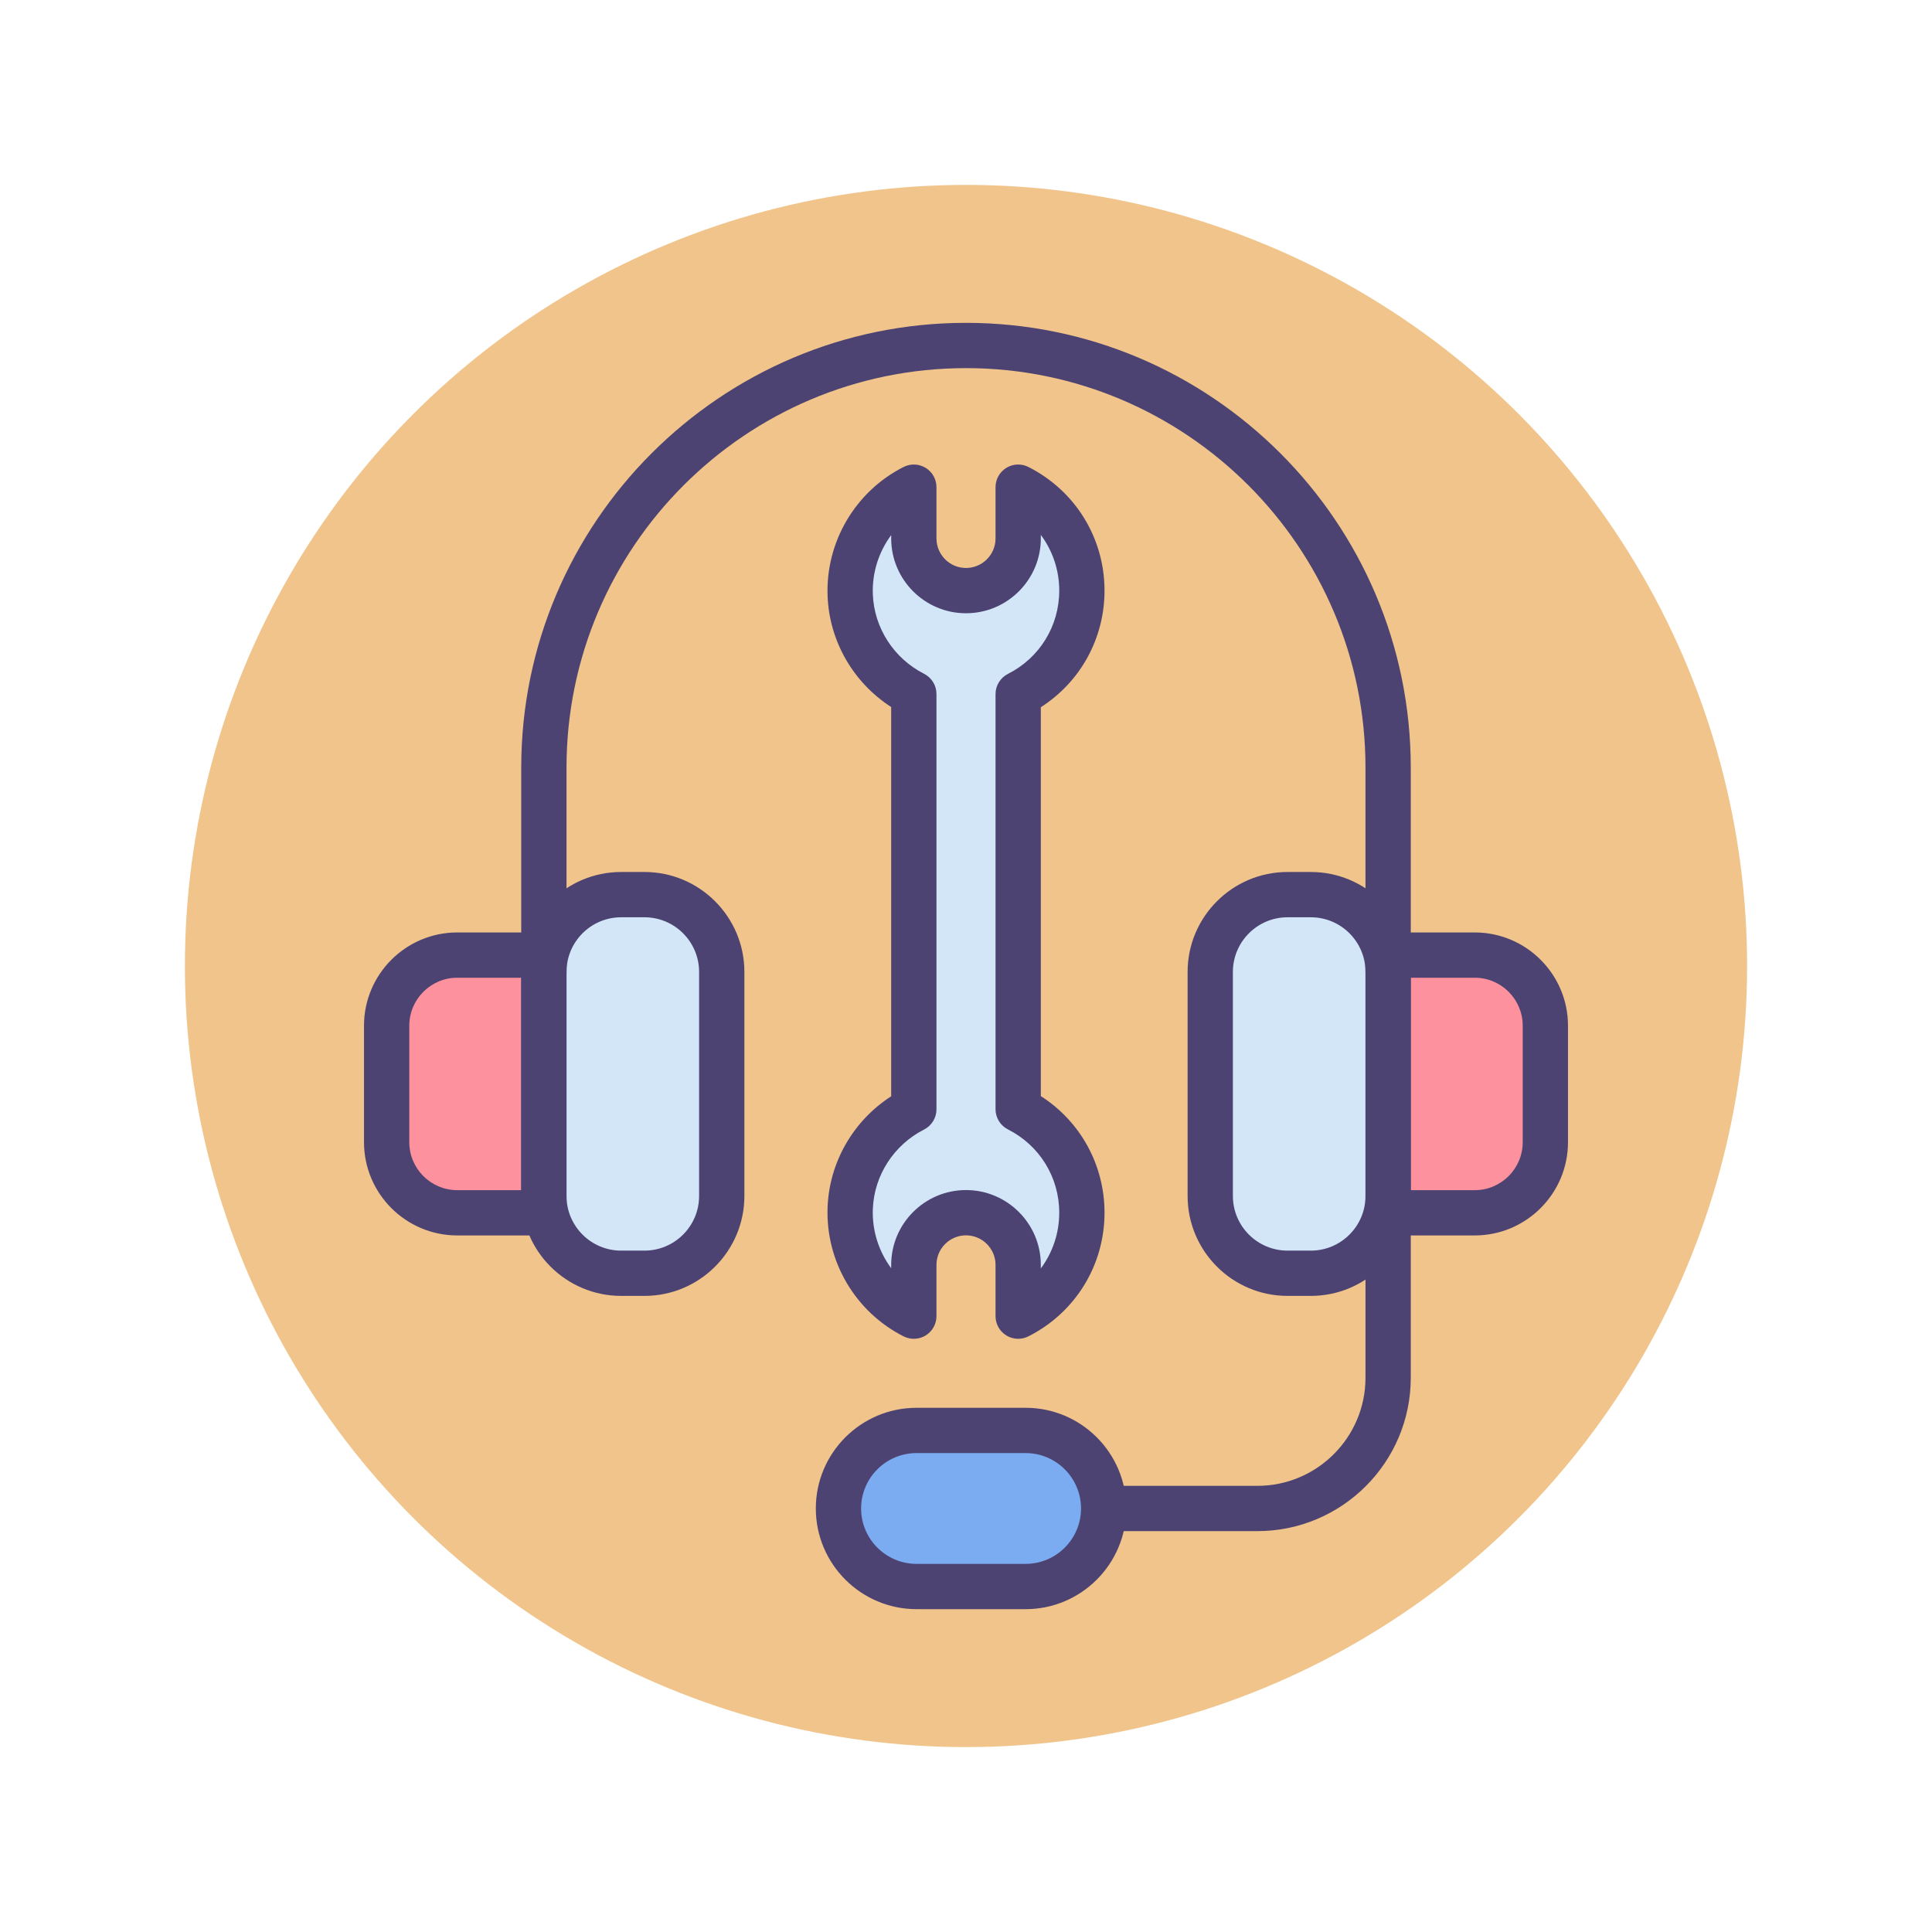 <?xml version="1.0" encoding="utf-8"?>
<!-- Generator: Adobe Illustrator 22.1.0, SVG Export Plug-In . SVG Version: 6.00 Build 0)  -->
<svg version="1.1" id="Icon_Set" xmlns="http://www.w3.org/2000/svg" xmlns:xlink="http://www.w3.org/1999/xlink" x="0px" y="0px"
	 viewBox="0 0 512 512" style="enable-background:new 0 0 512 512;" xml:space="preserve">
<style type="text/css">
	.st0{fill:#F0C48A;}
	.st1{fill:#D3E6F8;}
	.st2{fill:#4C4372;}
	.st3{fill:#FD919E;}
	.st4{fill:#E8677D;}
	.st5{fill:#FFFFFF;}
	.st6{fill:#A4CFF2;}
	.st7{fill:#7BABF1;}
</style>
<g id="Tech_Support">
	<g>
		<g>
			<circle class="st0" cx="256" cy="256" r="207"/>
		</g>
	</g>
	<g>
		<g>
			<g>
				<path class="st2" d="M333.229,405.763H256c-3.313,0-6-2.687-6-6s2.687-6,6-6h77.229c15.792,0,28.64-12.848,28.64-28.64v-48.176
					c0-3.313,2.687-6,6-6s6,2.687,6,6v48.176C373.868,387.532,355.638,405.763,333.229,405.763z"/>
			</g>
			<g>
				<path class="st3" d="M144.132,321.405h-22.95c-10.337,0-18.717-8.38-18.717-18.717v-30.863c0-10.337,8.38-18.717,18.717-18.717
					h22.95V321.405z"/>
			</g>
			<g>
				<path class="st3" d="M367.868,321.405h22.95c10.337,0,18.717-8.38,18.717-18.717v-30.863c0-10.337-8.38-18.717-18.717-18.717
					h-22.95V321.405z"/>
			</g>
			<g>
				<path class="st7" d="M271.801,420.443h-28.919c-11.421,0-20.68-9.259-20.68-20.68v0c0-11.421,9.259-20.68,20.68-20.68h28.919
					c11.421,0,20.68,9.259,20.68,20.68v0C292.482,411.184,283.223,420.443,271.801,420.443z"/>
			</g>
			<g>
				<path class="st1" d="M170.793,337.425h-6.184c-11.309,0-20.477-9.168-20.477-20.477v-59.381
					c0-11.309,9.168-20.477,20.477-20.477h6.184c11.309,0,20.477,9.168,20.477,20.477v59.381
					C191.271,328.257,182.103,337.425,170.793,337.425z"/>
			</g>
			<g>
				<path class="st1" d="M341.207,337.425h6.184c11.309,0,20.477-9.168,20.477-20.477v-59.381c0-11.309-9.168-20.477-20.477-20.477
					h-6.184c-11.309,0-20.477,9.168-20.477,20.477v59.381C320.729,328.257,329.897,337.425,341.207,337.425z"/>
			</g>
			<g>
				<path class="st2" d="M144.132,327.405h-22.95c-13.629,0-24.717-11.088-24.717-24.717v-30.863
					c0-13.629,11.088-24.717,24.717-24.717h22.95c3.313,0,6,2.687,6,6v68.297C150.132,324.719,147.445,327.405,144.132,327.405z
					 M121.182,259.108c-7.012,0-12.717,5.705-12.717,12.717v30.863c0,7.012,5.705,12.717,12.717,12.717h16.95v-56.297H121.182z"/>
			</g>
			<g>
				<path class="st2" d="M170.793,343.425h-6.184c-14.6,0-26.478-11.878-26.478-26.478v-59.381c0-14.6,11.878-26.478,26.478-26.478
					h6.184c14.6,0,26.477,11.878,26.477,26.478v59.381C197.271,331.547,185.393,343.425,170.793,343.425z M164.609,243.089
					c-7.983,0-14.478,6.494-14.478,14.478v59.381c0,7.983,6.495,14.478,14.478,14.478h6.184c7.982,0,14.477-6.494,14.477-14.478
					v-59.381c0-7.983-6.495-14.478-14.477-14.478H164.609z"/>
			</g>
			<g>
				<path class="st2" d="M390.818,327.405h-22.95c-3.313,0-6-2.687-6-6v-68.297c0-3.313,2.687-6,6-6h22.95
					c13.629,0,24.717,11.088,24.717,24.717v30.863C415.535,316.317,404.447,327.405,390.818,327.405z M373.868,315.405h16.95
					c7.012,0,12.717-5.705,12.717-12.717v-30.863c0-7.012-5.705-12.717-12.717-12.717h-16.95V315.405z"/>
			</g>
			<g>
				<path class="st2" d="M347.391,343.425h-6.184c-14.6,0-26.478-11.878-26.478-26.478v-59.381c0-14.6,11.878-26.478,26.478-26.478
					h6.184c14.6,0,26.478,11.878,26.478,26.478v59.381C373.868,331.547,361.99,343.425,347.391,343.425z M341.207,243.089
					c-7.983,0-14.478,6.494-14.478,14.478v59.381c0,7.983,6.494,14.478,14.478,14.478h6.184c7.983,0,14.478-6.494,14.478-14.478
					v-59.381c0-7.983-6.494-14.478-14.478-14.478H341.207z"/>
			</g>
			<g>
				<path class="st2" d="M271.801,426.442h-28.919c-14.711,0-26.68-11.969-26.68-26.68c0-14.712,11.969-26.681,26.68-26.681h28.919
					c14.712,0,26.681,11.969,26.681,26.681C298.481,414.474,286.513,426.442,271.801,426.442z M242.882,385.082
					c-8.095,0-14.68,6.586-14.68,14.681s6.585,14.68,14.68,14.68h28.919c8.095,0,14.681-6.585,14.681-14.68
					s-6.586-14.681-14.681-14.681H242.882z"/>
			</g>
			<g>
				<path class="st2" d="M367.868,263.566c-3.313,0-6-2.687-6-6v-54.141c0-58.376-47.492-105.868-105.868-105.868
					S150.132,145.05,150.132,203.426v54.141c0,3.313-2.687,6-6,6s-6-2.687-6-6v-54.141c0-64.993,52.875-117.868,117.868-117.868
					c64.993,0,117.868,52.875,117.868,117.868v54.141C373.868,260.88,371.182,263.566,367.868,263.566z"/>
			</g>
		</g>
		<g>
			<g>
				<path class="st1" d="M269.827,293.954V183.943c10.014-5.059,16.882-15.438,16.882-27.423c0-11.985-6.87-22.358-16.882-27.417
					v13.591c0,7.636-6.19,13.827-13.827,13.827c-7.636,0-13.827-6.19-13.827-13.827v-13.591
					c-10.352,5.23-17.344,16.142-16.858,28.641c0.443,11.384,7.213,21.254,16.858,26.168v110.074
					c-9.644,4.913-16.414,14.781-16.858,26.165c-0.487,12.5,6.505,23.413,16.858,28.645v-13.59c0-7.636,6.19-13.827,13.827-13.827
					c7.636,0,13.827,6.191,13.827,13.827v13.59c10.012-5.059,16.882-15.433,16.882-27.417
					C286.708,309.393,279.84,299.013,269.827,293.954z"/>
			</g>
			<g>
				<path class="st2" d="M269.827,354.795c-1.093,0-2.183-0.298-3.144-0.89c-1.775-1.092-2.856-3.026-2.856-5.11v-13.59
					c0-4.315-3.512-7.827-7.827-7.827s-7.827,3.512-7.827,7.827v13.59c0,2.084-1.082,4.019-2.856,5.11
					c-1.774,1.094-3.989,1.186-5.85,0.245c-12.798-6.468-20.706-19.904-20.147-34.233c0.467-11.973,6.829-22.926,16.854-29.394
					V187.374c-10.026-6.469-16.388-17.423-16.854-29.396c-0.557-14.328,7.352-27.765,20.147-34.23
					c1.86-0.939,4.075-0.848,5.85,0.245c1.775,1.092,2.856,3.026,2.856,5.11v13.591c0,4.315,3.511,7.826,7.827,7.826
					s7.827-3.511,7.827-7.826v-13.591c0-2.084,1.081-4.019,2.856-5.11c1.774-1.094,3.99-1.186,5.85-0.245
					c12.445,6.29,20.176,18.847,20.176,32.772c0,12.656-6.382,24.182-16.882,30.9v103.058c10.5,6.718,16.882,18.243,16.882,30.9
					c0,13.926-7.73,26.482-20.176,32.772C271.681,354.581,270.753,354.795,269.827,354.795z M256,315.378
					c10.933,0,19.827,8.895,19.827,19.827v0.942c3.121-4.181,4.882-9.319,4.882-14.77c0-9.379-5.206-17.835-13.587-22.068
					c-2.021-1.021-3.295-3.092-3.295-5.355V183.943c0-2.264,1.273-4.334,3.294-5.355c8.382-4.234,13.588-12.69,13.588-22.068
					c0-5.45-1.761-10.589-4.882-14.77v0.943c0,10.933-8.895,19.826-19.827,19.826s-19.827-8.894-19.827-19.826v-0.886
					c-3.296,4.45-5.085,9.971-4.862,15.703c0.346,8.895,5.551,16.962,13.586,21.056c2.011,1.023,3.276,3.089,3.276,5.346v110.073
					c0,2.257-1.266,4.322-3.276,5.347c-8.034,4.092-13.239,12.159-13.586,21.052c-0.224,5.733,1.565,11.256,4.862,15.706v-0.885
					C236.173,324.272,245.067,315.378,256,315.378z"/>
			</g>
		</g>
	</g>
</g>
</svg>

